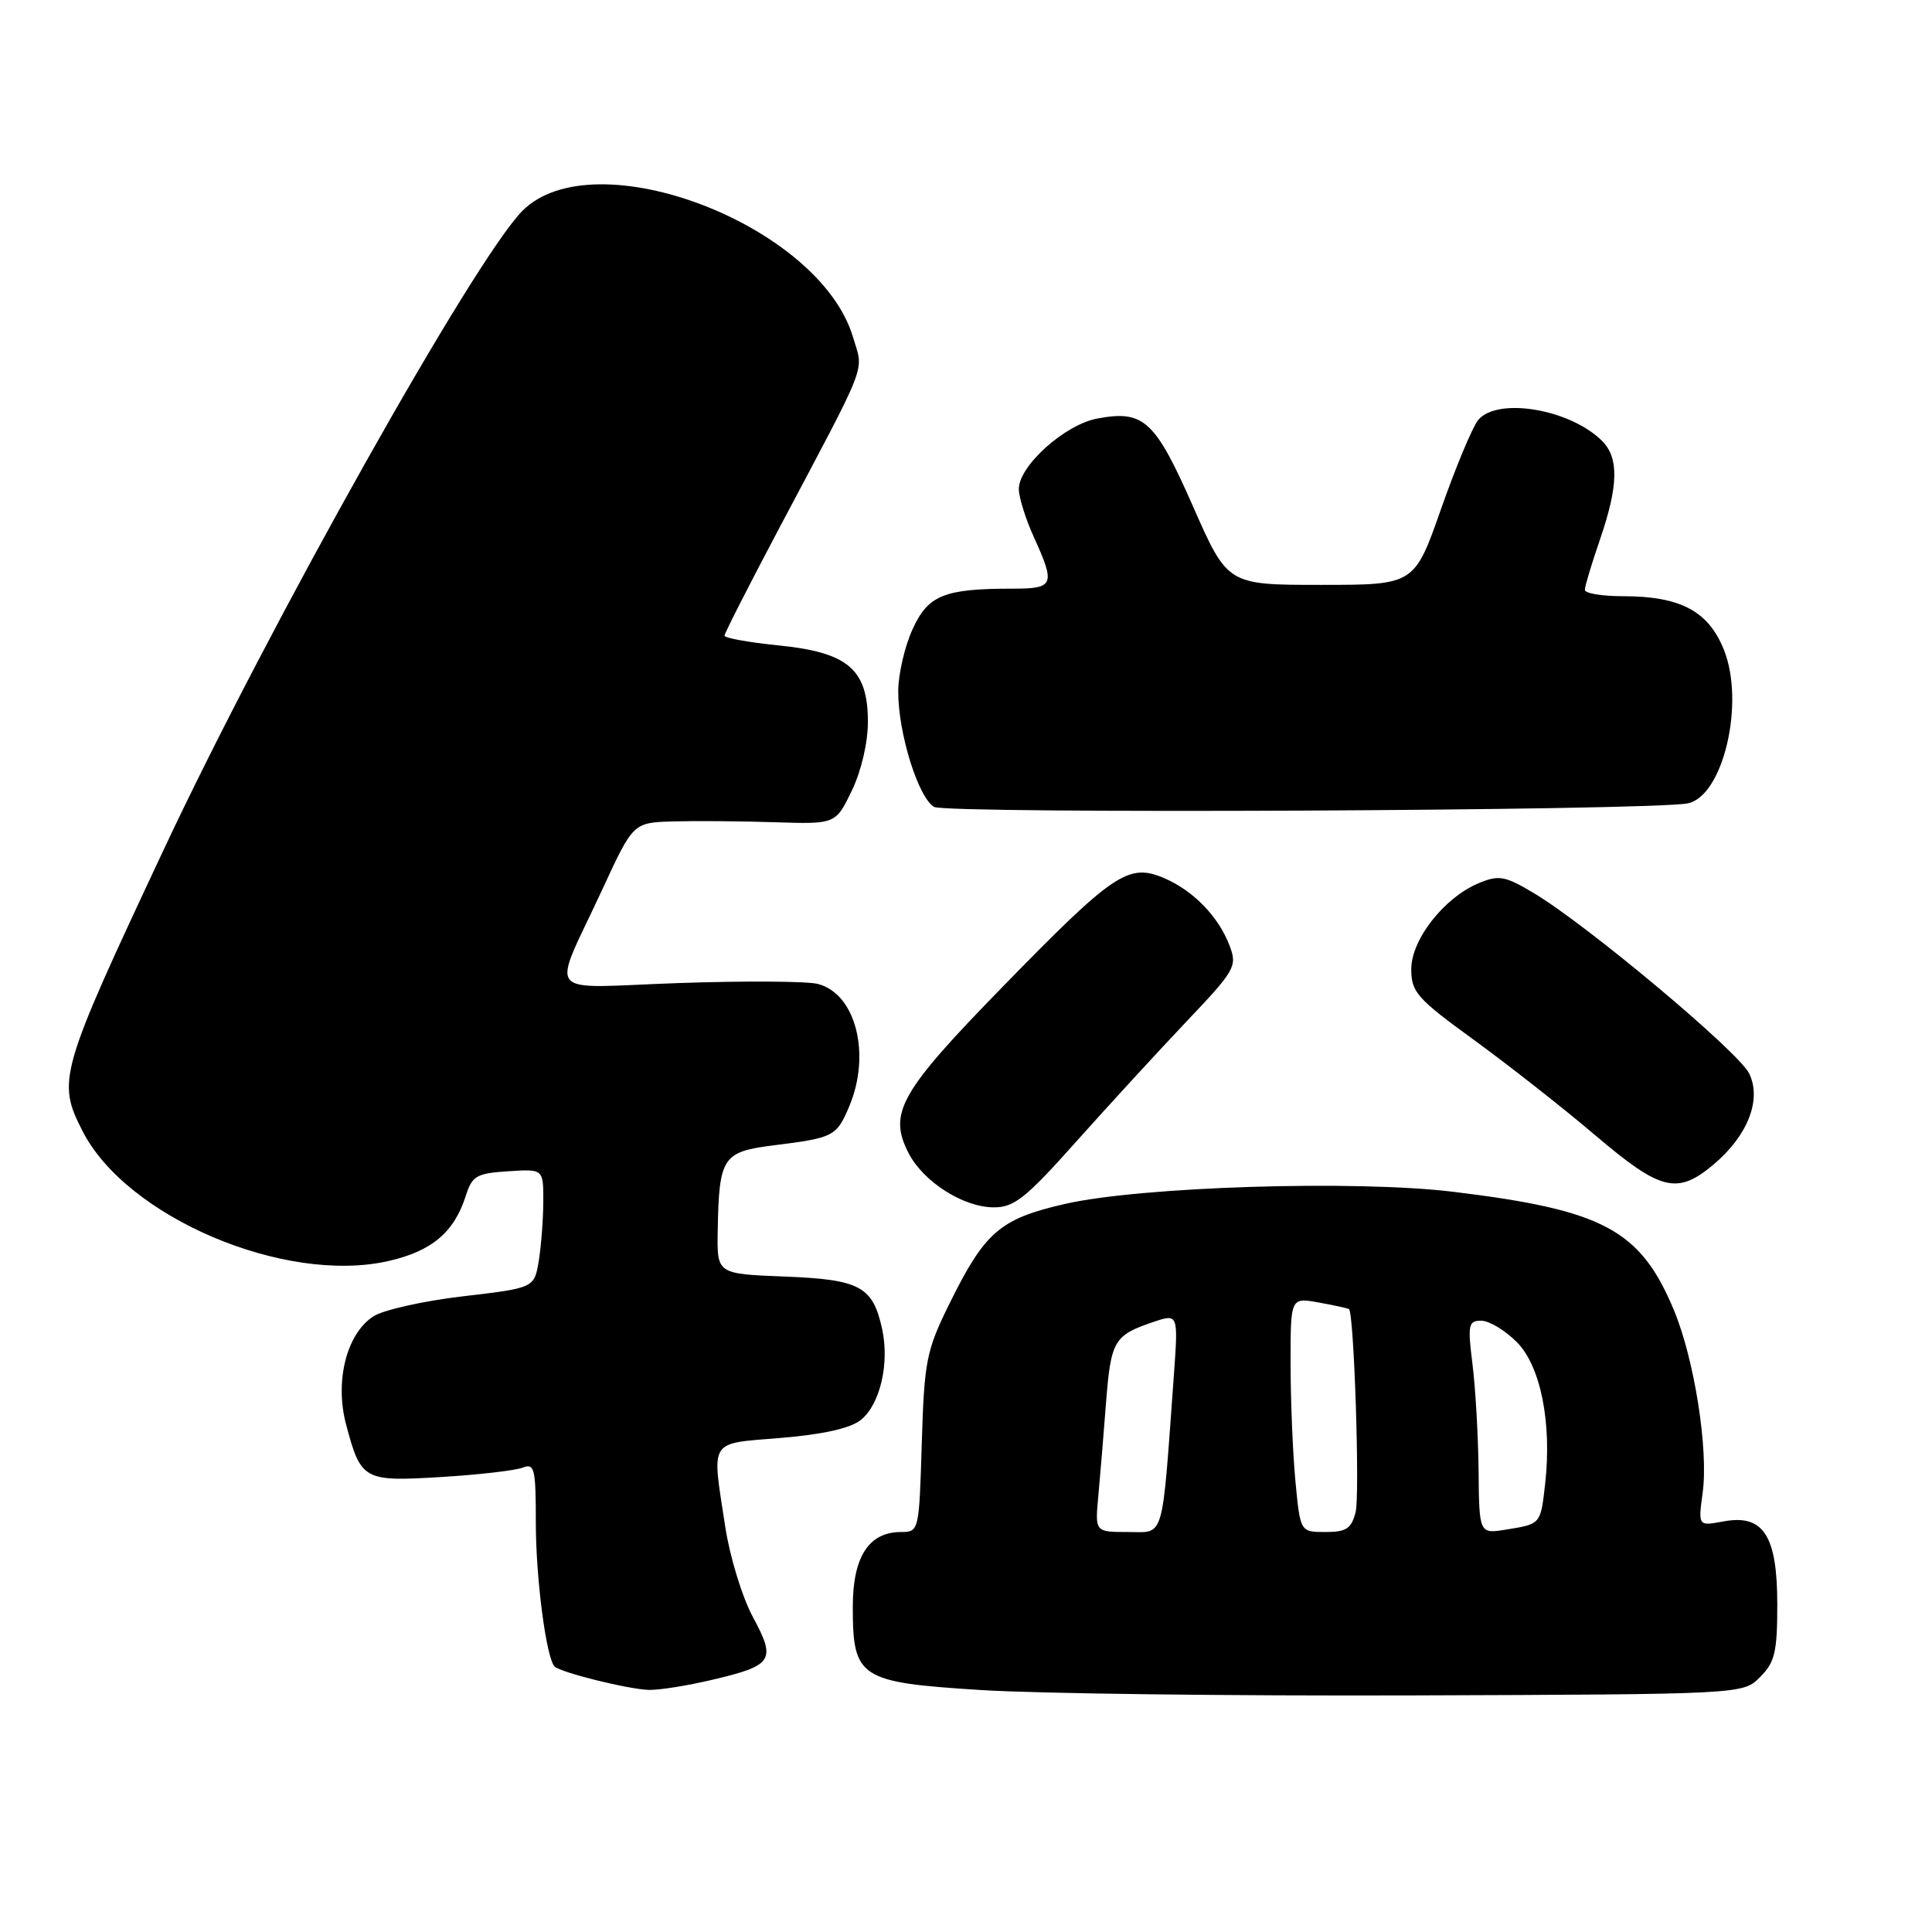 <?xml version="1.0" encoding="UTF-8" standalone="no"?>
<!DOCTYPE svg PUBLIC "-//W3C//DTD SVG 1.1//EN" "http://www.w3.org/Graphics/SVG/1.1/DTD/svg11.dtd" >
<svg xmlns="http://www.w3.org/2000/svg" xmlns:xlink="http://www.w3.org/1999/xlink" version="1.1" viewBox="0 0 256 256">
 <g >
 <path fill="currentColor"
d=" M 233.22 222.22 C 235.18 220.26 235.50 218.91 235.50 212.58 C 235.50 203.44 233.65 200.60 228.34 201.60 C 225.01 202.22 225.01 202.22 225.61 197.81 C 226.40 192.09 224.51 180.11 221.81 173.62 C 217.37 162.96 212.50 160.34 192.57 157.92 C 179.60 156.34 151.14 157.23 141.10 159.53 C 132.46 161.51 130.49 163.22 125.73 172.90 C 122.75 178.96 122.47 180.35 122.14 191.23 C 121.79 202.88 121.77 203.00 119.39 203.00 C 115.12 203.00 113.00 206.29 113.00 212.89 C 113.00 222.37 113.84 222.92 130.00 223.94 C 137.43 224.41 163.18 224.73 187.22 224.65 C 230.95 224.50 230.95 224.50 233.22 222.22 Z  M 94.34 222.59 C 102.43 220.69 102.87 220.02 99.77 214.28 C 98.35 211.65 96.70 206.26 96.10 202.31 C 94.30 190.52 93.78 191.34 103.50 190.53 C 109.11 190.06 112.71 189.25 114.08 188.14 C 116.62 186.08 117.88 180.67 116.89 176.11 C 115.65 170.45 113.97 169.54 103.97 169.15 C 95.00 168.80 95.00 168.80 95.10 163.15 C 95.27 153.30 95.73 152.61 102.54 151.76 C 110.49 150.77 110.86 150.57 112.55 146.55 C 115.44 139.61 113.37 131.63 108.34 130.37 C 106.89 130.01 98.61 129.96 89.92 130.26 C 71.67 130.89 73.01 132.56 79.86 117.75 C 83.91 109.00 83.91 109.00 89.20 108.84 C 92.12 108.76 98.15 108.80 102.61 108.95 C 110.72 109.21 110.72 109.21 112.86 104.79 C 114.12 102.18 115.00 98.43 115.00 95.64 C 115.00 88.69 112.37 86.44 103.16 85.52 C 99.22 85.12 96.00 84.54 96.00 84.23 C 96.00 83.92 99.24 77.56 103.20 70.08 C 115.26 47.32 114.44 49.43 113.03 44.68 C 108.61 29.80 78.76 18.38 69.23 27.93 C 62.94 34.24 35.68 82.78 21.73 112.50 C 7.83 142.13 7.52 143.19 10.94 149.88 C 16.75 161.27 37.68 170.18 51.39 167.11 C 57.16 165.82 60.17 163.31 61.70 158.50 C 62.56 155.80 63.13 155.47 67.33 155.20 C 72.00 154.89 72.00 154.89 71.99 159.20 C 71.98 161.56 71.71 165.11 71.39 167.08 C 70.79 170.66 70.79 170.66 61.32 171.77 C 56.10 172.38 50.77 173.58 49.46 174.43 C 45.90 176.77 44.33 183.05 45.87 188.80 C 47.83 196.15 48.19 196.34 58.48 195.71 C 63.44 195.41 68.29 194.85 69.25 194.47 C 70.83 193.85 71.00 194.57 71.00 201.76 C 71.00 209.14 72.38 219.71 73.49 220.82 C 74.29 221.62 83.34 223.86 86.00 223.92 C 87.38 223.95 91.13 223.35 94.34 222.59 Z  M 142.62 151.25 C 146.92 146.44 153.49 139.28 157.23 135.34 C 163.65 128.58 163.96 128.04 162.94 125.34 C 161.47 121.45 158.14 118.02 154.24 116.35 C 149.52 114.34 147.57 115.66 132.85 130.76 C 119.22 144.73 117.66 147.50 120.40 152.81 C 122.36 156.60 127.63 159.96 131.66 159.98 C 134.37 160.00 135.91 158.78 142.62 151.25 Z  M 227.06 154.30 C 231.58 150.49 233.46 145.72 231.78 142.25 C 230.40 139.39 210.26 122.52 203.22 118.33 C 199.42 116.06 198.62 115.92 195.97 117.01 C 191.37 118.92 187.00 124.48 187.00 128.42 C 187.00 131.46 187.75 132.31 195.34 137.82 C 199.92 141.16 207.15 146.83 211.39 150.44 C 220.07 157.81 222.24 158.35 227.06 154.30 Z  M 223.63 106.45 C 228.33 105.51 231.24 93.15 228.43 86.11 C 226.37 80.96 222.67 79.00 215.03 79.00 C 212.26 79.00 210.00 78.62 210.00 78.16 C 210.00 77.69 210.90 74.70 212.00 71.50 C 214.45 64.38 214.53 60.67 212.29 58.43 C 208.07 54.21 198.43 52.58 195.87 55.65 C 195.12 56.56 192.91 61.84 190.96 67.40 C 187.42 77.50 187.42 77.50 175.04 77.50 C 162.66 77.50 162.66 77.50 158.08 67.10 C 153.05 55.68 151.55 54.30 145.39 55.46 C 141.09 56.26 135.00 61.74 135.00 64.79 C 135.00 65.89 135.89 68.74 136.98 71.14 C 139.88 77.54 139.69 78.00 134.12 78.00 C 125.09 78.00 122.96 78.87 120.91 83.40 C 119.88 85.65 119.03 89.33 119.02 91.57 C 118.99 97.08 121.67 105.71 123.78 106.92 C 125.43 107.87 218.73 107.43 223.63 106.45 Z  M 145.53 198.25 C 145.77 195.64 146.24 190.04 146.56 185.81 C 147.20 177.63 147.61 176.93 152.82 175.17 C 156.13 174.06 156.13 174.06 155.54 182.28 C 153.92 204.52 154.37 203.00 149.47 203.00 C 145.09 203.00 145.09 203.00 145.53 198.25 Z  M 171.65 196.25 C 171.30 192.54 171.01 185.54 171.01 180.70 C 171.00 171.91 171.00 171.91 174.75 172.59 C 176.81 172.96 178.61 173.36 178.75 173.47 C 179.42 174.00 180.20 198.05 179.63 200.35 C 179.07 202.55 178.40 203.00 175.63 203.00 C 172.29 203.00 172.29 203.00 171.65 196.25 Z  M 195.92 194.88 C 195.87 190.27 195.51 183.91 195.11 180.75 C 194.46 175.53 194.57 175.00 196.27 175.00 C 197.31 175.00 199.43 176.27 200.98 177.83 C 204.14 180.99 205.65 188.53 204.74 196.61 C 204.13 201.99 204.18 201.93 199.62 202.67 C 196.00 203.26 196.00 203.26 195.92 194.88 Z "/>
</g>
</svg>